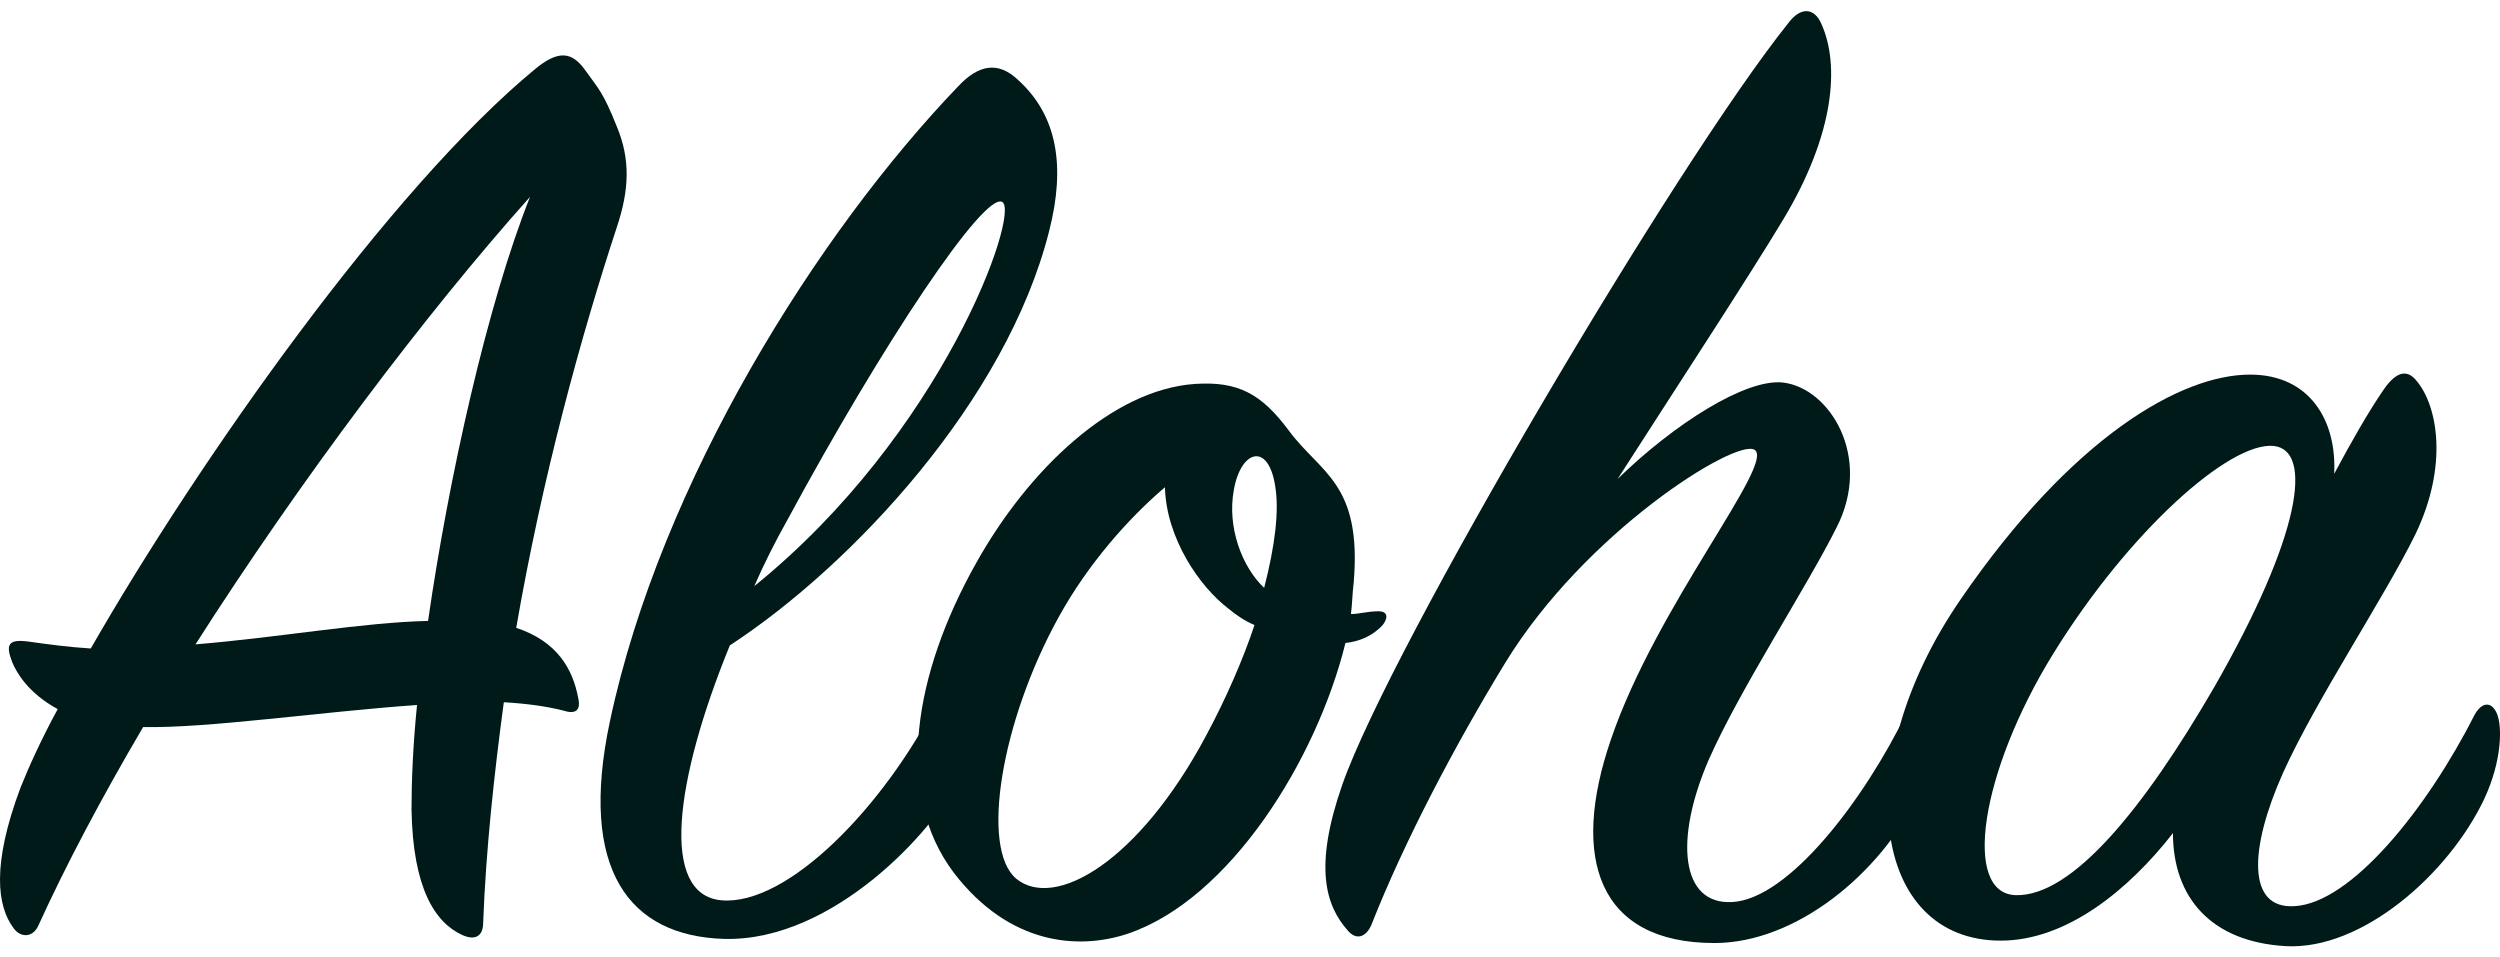 <svg width="94" height="36" viewBox="0 0 94 36" fill="none" xmlns="http://www.w3.org/2000/svg">
<g id="Aloha">
<path id="Vector" d="M5.382 27.337C3.828 29.979 2.481 32.518 1.444 34.798C1.237 35.264 0.771 35.264 0.512 34.901C-0.11 34.072 -0.317 32.518 0.771 29.616C1.082 28.839 1.548 27.803 2.17 26.663C1.03 26.041 0.615 25.264 0.46 24.901C0.201 24.228 0.305 24.021 1.082 24.124C1.807 24.228 2.584 24.331 3.413 24.383C7.455 17.337 14.657 7.091 20.136 2.583C20.965 1.909 21.483 1.909 22.001 2.635C22.519 3.36 22.675 3.464 23.193 4.759C23.711 6.003 23.659 7.143 23.193 8.542C21.846 12.635 20.395 17.92 19.41 23.606C20.965 24.124 21.535 25.16 21.742 26.248C21.846 26.715 21.639 26.87 21.172 26.715C20.55 26.559 19.825 26.456 18.944 26.404C18.581 29.098 18.271 31.948 18.167 34.694C18.167 35.212 17.856 35.368 17.39 35.16C16.354 34.694 15.525 33.399 15.473 30.445C15.473 29.409 15.524 28.062 15.68 26.508C12.001 26.767 7.804 27.388 5.382 27.337ZM16.095 23.347C16.872 17.959 18.322 11.443 19.929 7.402C15.991 11.806 11.276 18.075 7.351 24.228C10.499 23.969 13.659 23.399 16.095 23.347Z" fill="#001A1A"/>
<path id="Vector_2" d="M27.131 33.852C29.618 34.059 33.245 30.329 35.265 26.339C35.628 25.666 36.198 25.614 36.405 26.339C36.664 27.168 36.457 28.308 35.887 29.552C35.162 31.106 31.379 35.407 27.234 35.303C23.659 35.199 21.742 32.712 22.934 27.116C24.851 18.101 30.758 8.736 36.029 3.244C36.807 2.415 37.532 2.311 38.257 2.985C39.76 4.332 40.071 6.249 39.449 8.684C37.843 15.057 32.04 21.262 27.442 24.267C25.369 29.344 24.799 33.645 27.131 33.852ZM37.688 7.596C37.014 7.181 33.18 12.933 29.605 19.552C29.138 20.381 28.724 21.21 28.361 22.039C35.459 16.3 38.361 8.01 37.688 7.596Z" fill="#001A1A"/>
<path id="Vector_3" d="M50.589 24.176C49.501 28.58 46.237 33.813 42.403 35.108C40.537 35.73 37.947 35.523 35.874 32.829C33.594 29.824 34.371 25.316 36.703 21.171C38.672 17.648 41.833 14.642 44.941 14.435C46.547 14.332 47.428 14.798 48.465 16.197C49.656 17.803 51.211 18.166 50.9 21.896C50.848 22.311 50.848 22.673 50.796 23.088C51.107 23.088 51.418 22.984 51.832 22.984C52.195 22.984 52.195 23.243 51.988 23.502C51.612 23.917 51.094 24.124 50.589 24.176ZM46.185 22.881C45.097 22.052 43.853 20.238 43.801 18.321C42.403 19.513 40.9 21.223 39.812 23.192C37.636 27.129 36.858 31.896 38.206 33.036C39.656 34.228 42.817 32.414 45.356 27.648C46.133 26.197 46.755 24.746 47.169 23.502C46.806 23.347 46.496 23.14 46.185 22.881ZM47.946 18.269C47.687 16.611 46.651 16.922 46.392 18.425C46.133 19.824 46.703 21.326 47.532 22.104C47.946 20.497 48.102 19.202 47.946 18.269Z" fill="#001A1A"/>
<path id="Vector_4" d="M64.462 35.458C60.109 35.458 59.021 32.298 60.576 27.79C62.286 22.764 66.793 17.376 65.964 16.909C65.239 16.495 59.591 20.018 56.586 24.94C54.721 27.997 52.804 31.624 51.56 34.785C51.353 35.251 50.99 35.355 50.679 34.992C49.85 34.059 49.384 32.609 50.472 29.5C52.286 24.319 63.05 6.093 67.247 0.86C67.713 0.239 68.231 0.29 68.49 0.912C69.164 2.415 69.008 5.005 67.039 8.27C65.796 10.342 63.05 14.539 60.822 18.01C62.946 15.938 65.641 14.228 67.039 14.383C68.801 14.591 70.407 17.181 69.06 19.824C67.92 22.104 65.433 25.886 64.242 28.58C62.946 31.585 63.205 34.02 65.122 33.917C67.247 33.813 70.096 30.083 71.703 26.767C71.91 26.3 72.428 26.3 72.635 26.715C72.894 27.285 72.894 28.373 72.117 29.927C70.679 32.868 67.519 35.458 64.462 35.458Z" fill="#001A1A"/>
<path id="Vector_5" d="M89.63 14.643C90.096 13.969 90.511 13.865 90.873 14.332C91.65 15.264 92.065 17.492 90.822 20.083C89.682 22.414 87.091 26.3 85.847 29.047C84.552 31.948 84.5 34.176 86.262 34.072C88.386 33.969 91.236 30.445 93.049 26.87C93.309 26.404 93.671 26.352 93.879 26.819C94.086 27.285 94.086 28.58 93.412 30.031C92.065 32.881 88.801 35.73 85.951 35.575C83.153 35.419 81.703 33.761 81.703 31.326C80.044 33.45 77.713 35.368 75.226 35.368C70.407 35.368 69.423 28.787 73.723 22.531C77.92 16.417 82.013 14.085 84.604 14.085C86.832 14.085 87.868 15.795 87.765 17.816C88.438 16.56 89.06 15.472 89.63 14.643ZM85.485 16.767C83.827 16.611 80.044 19.979 77.195 24.59C74.449 29.046 73.775 33.606 75.796 33.658C77.92 33.71 80.614 30.394 83.257 25.834C86.521 20.135 86.987 16.922 85.485 16.767Z" fill="#001A1A"/>
</g>
</svg>
